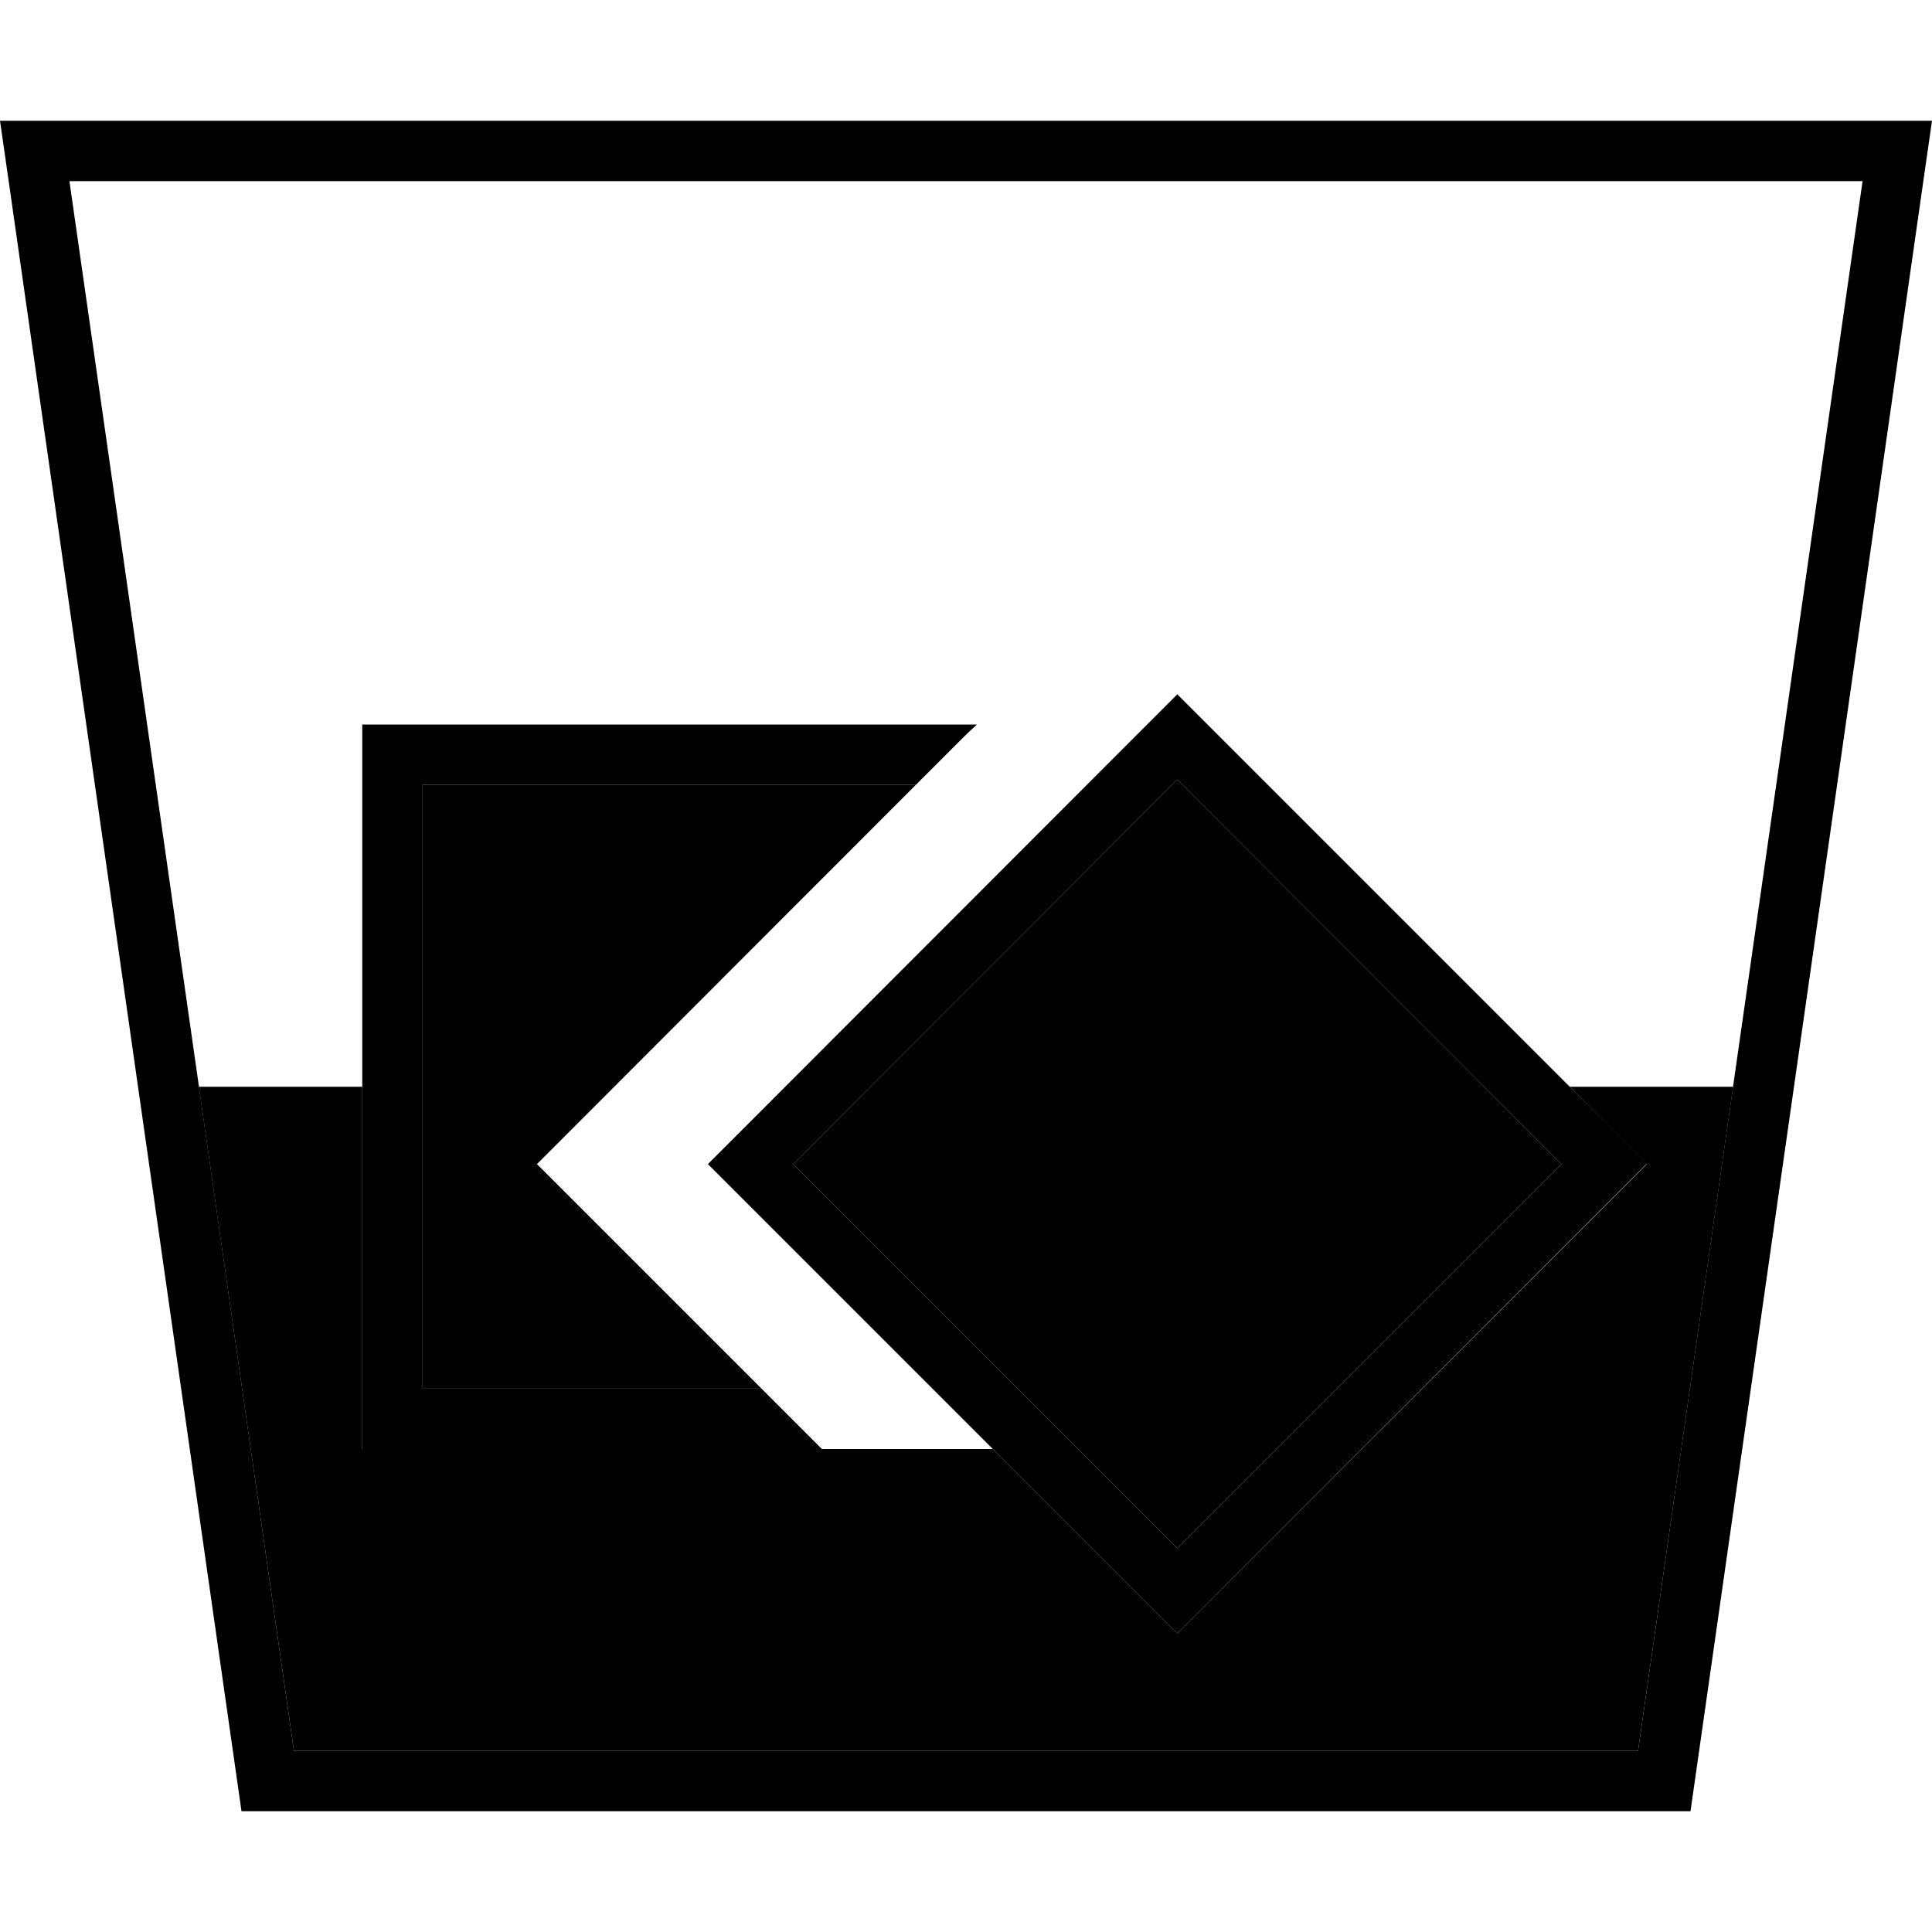 <svg xmlns="http://www.w3.org/2000/svg" width="24" height="24" viewBox="0 0 512 512"><path class="pr-icon-duotone-secondary" d="M52.7 288L96 288l0 80 0 16 16 0 88 0 17.8 0 45.3 0 37.6 37.6L312 432.9l11.3-11.3L425.1 319.8l11.3-11.3-11.3-11.3L416 288l43.3 0L434.1 464 77.9 464 52.7 288zM112 208l130.7 0L142.3 308.5c19.8 19.8 39.7 39.7 59.5 59.5L112 368l0-160zm98.2 100.5L312 206.6 413.8 308.5 312 410.3 210.2 308.5z"/><path class="pr-icon-duotone-primary" d="M77.9 464l356.2 0L493.6 48 18.4 48 77.9 464zM448 480L64 480 2.3 48 0 32l16.2 0 479.7 0L512 32l-2.3 16L448 480zM255.4 195.3L242.7 208 112 208l0 160 89.8 0 16 16L112 384l-16 0 0-16 0-160 0-16 16 0 146.9 0c-1.2 1.1-2.4 2.2-3.5 3.3zM312 206.6L210.2 308.5 312 410.3 413.8 308.5 312 206.6zm0-22.6l11.3 11.3L425.1 297.1l11.3 11.3-11.3 11.3L323.3 421.6 312 432.9l-11.3-11.3L198.9 319.8l-11.3-11.3 11.3-11.3L300.7 195.3 312 184z"/></svg>